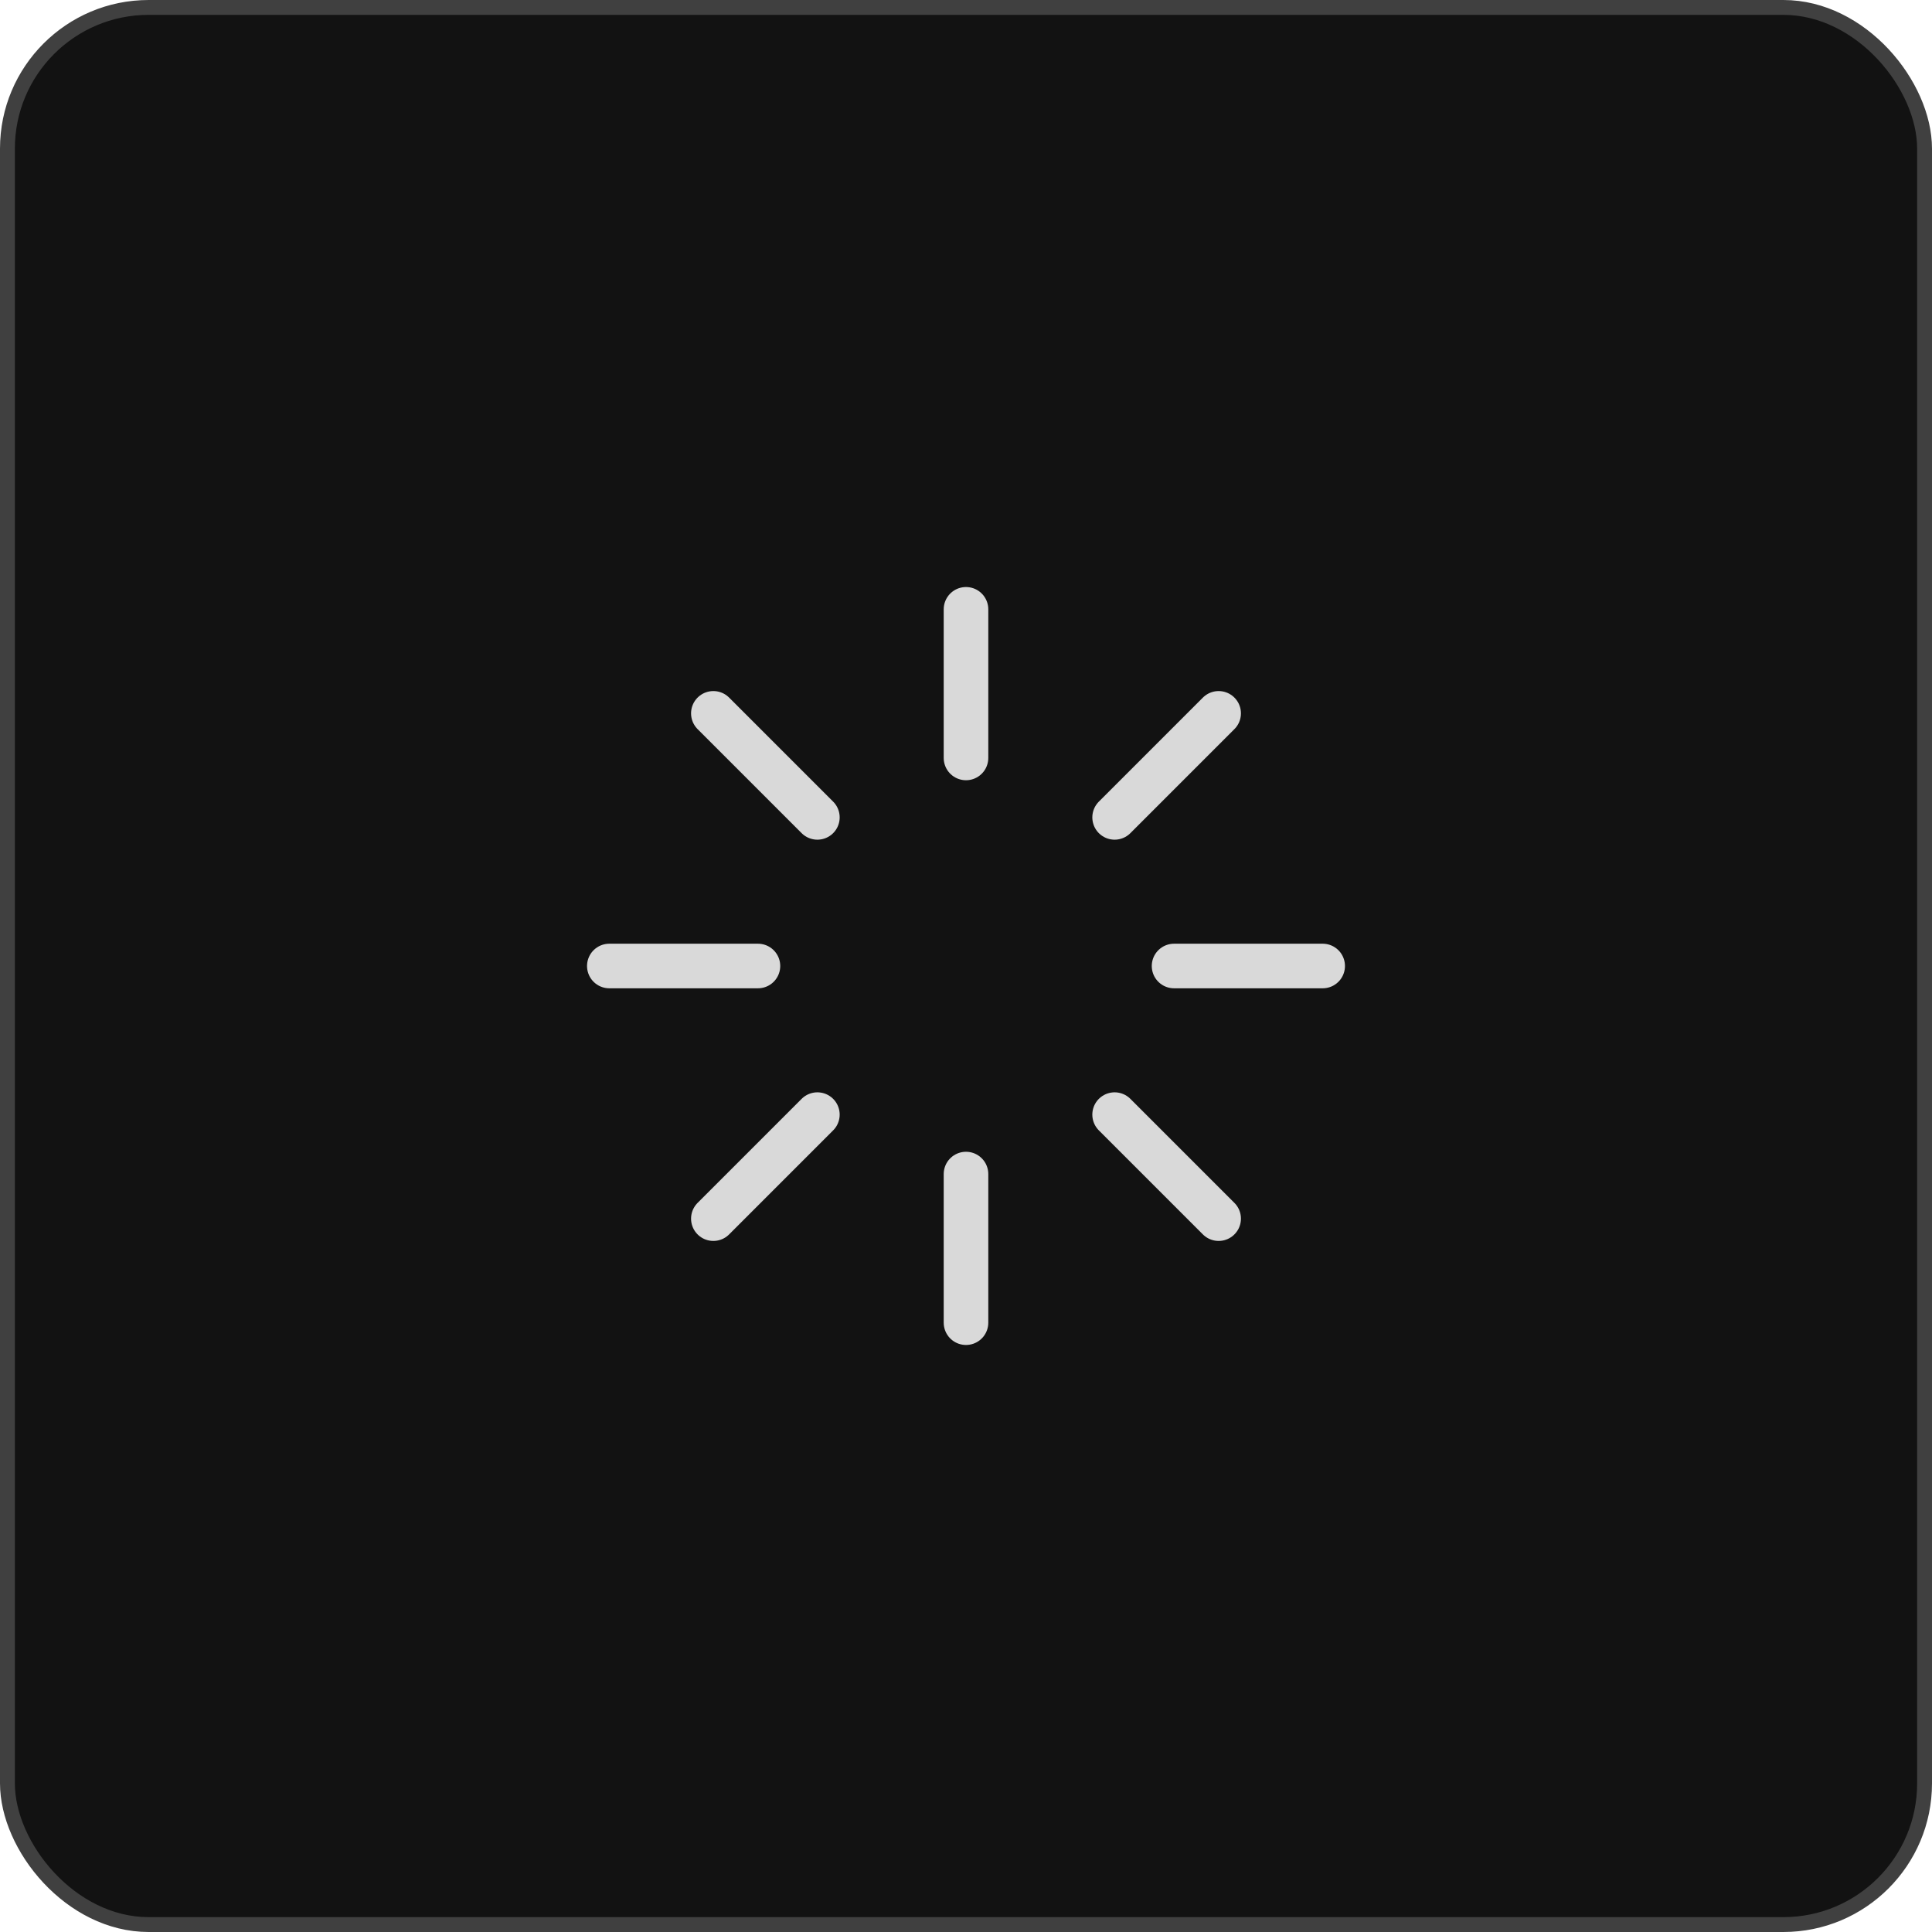 <svg width="130" height="130" viewBox="0 0 130 130" fill="none" xmlns="http://www.w3.org/2000/svg">
<g id="Frame 48095758">
<rect x="0.5" y="0.5" width="129" height="129" rx="9.5" fill="#121212"/>
<rect x="0.5" y="0.5" width="129" height="129" rx="9.5" stroke="#404040"/>
<g id="Group 4895">
<path id="Vector" d="M65 41V51" stroke="#D9D9D9" stroke-width="3" stroke-linecap="round" stroke-linejoin="round"/>
<path id="Vector_2" d="M65 79V89" stroke="#D9D9D9" stroke-width="3" stroke-linecap="round" stroke-linejoin="round"/>
<path id="Vector_3" d="M48 48L55 55" stroke="#D9D9D9" stroke-width="3" stroke-linecap="round" stroke-linejoin="round"/>
<path id="Vector_4" d="M75 75L82 82" stroke="#D9D9D9" stroke-width="3" stroke-linecap="round" stroke-linejoin="round"/>
<path id="Vector_5" d="M41 65H51" stroke="#D9D9D9" stroke-width="3" stroke-linecap="round" stroke-linejoin="round"/>
<path id="Vector_6" d="M79 65H89" stroke="#D9D9D9" stroke-width="3" stroke-linecap="round" stroke-linejoin="round"/>
<path id="Vector_7" d="M48 82L55 75" stroke="#D9D9D9" stroke-width="3" stroke-linecap="round" stroke-linejoin="round"/>
<path id="Vector_8" d="M75 55L82 48" stroke="#D9D9D9" stroke-width="3" stroke-linecap="round" stroke-linejoin="round"/>
</g>
</g>
</svg>
